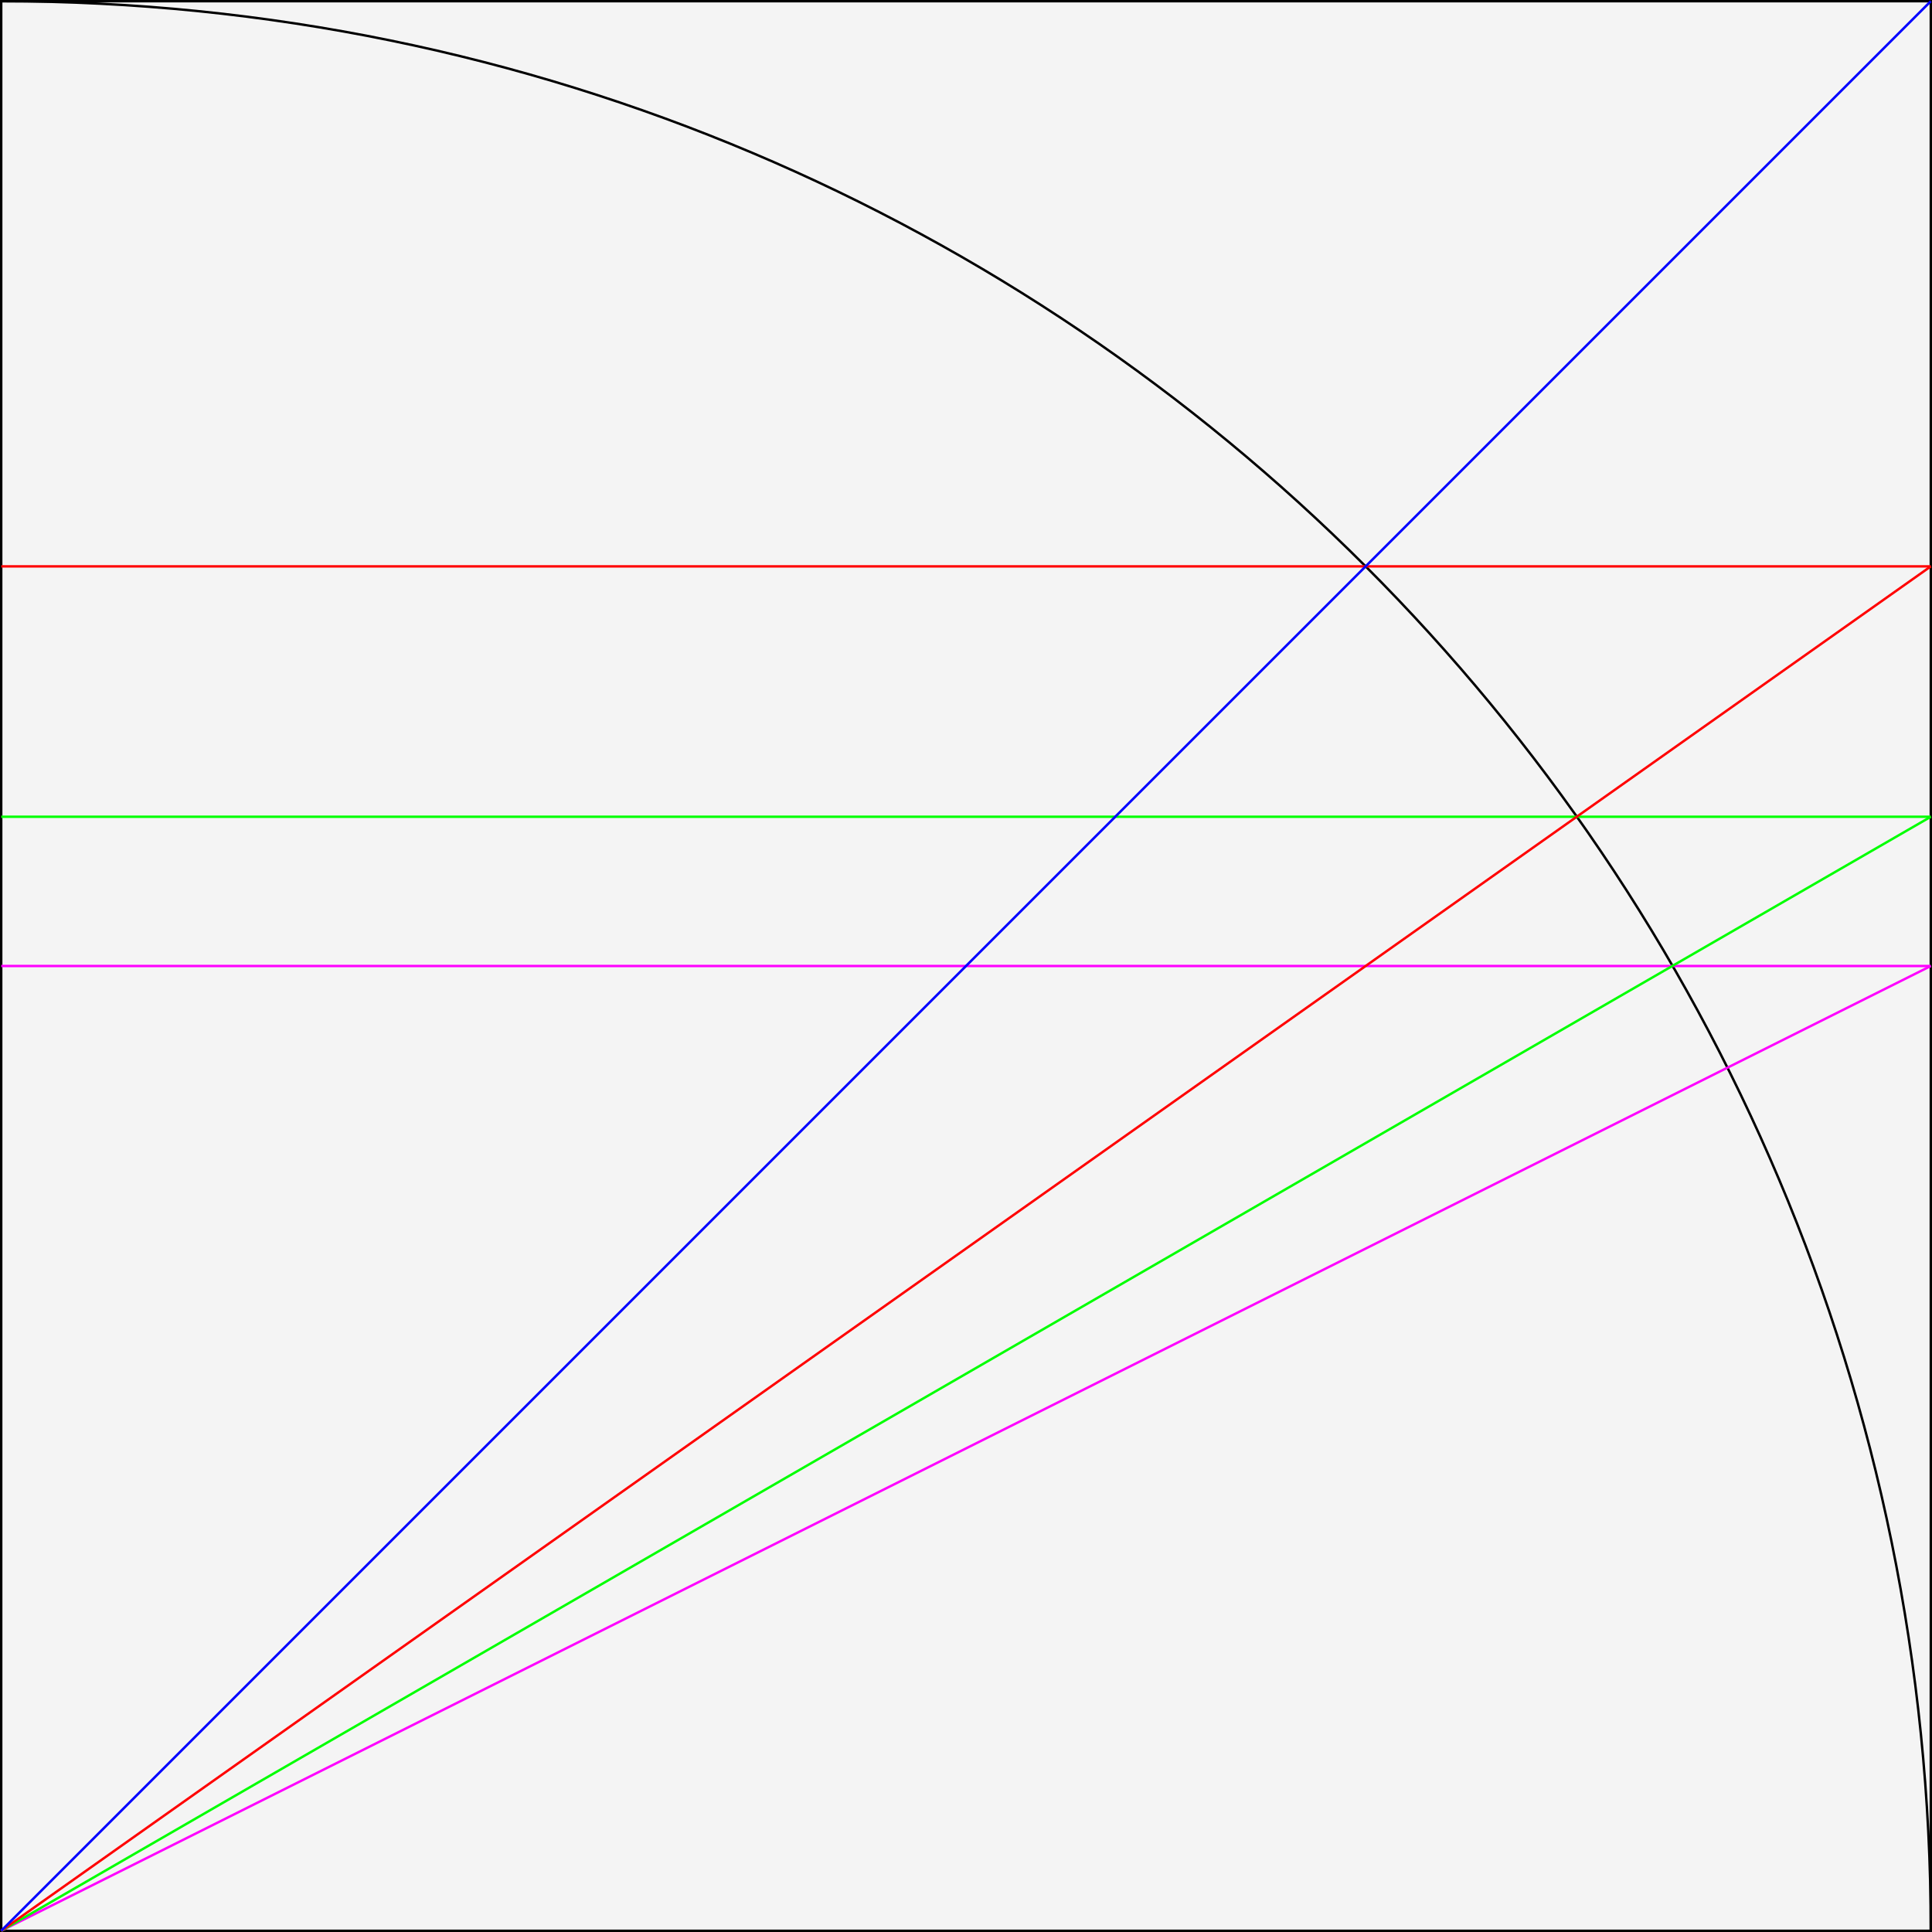 <?xml version="1.0" encoding="UTF-8"?>
<svg id="Layer_2" data-name="Layer 2" xmlns="http://www.w3.org/2000/svg" viewBox="0 0 200.25 200.25">
  <defs>
    <style>
      .cls-1 {
        fill: #f0f;
      }

      .cls-1, .cls-2 {
        stroke: #f0f;
      }

      .cls-1, .cls-2, .cls-3, .cls-4, .cls-5, .cls-6, .cls-7 {
        stroke-miterlimit: 10;
        stroke-width: .25px;
      }

      .cls-2, .cls-4, .cls-5, .cls-6, .cls-7 {
        fill: none;
      }

      .cls-3 {
        fill: rgba(39, 37, 37, .05);
      }

      .cls-3, .cls-6 {
        stroke: #000;
      }

      .cls-4 {
        stroke: blue;
      }

      .cls-5 {
        stroke: red;
      }

      .cls-7 {
        stroke: lime;
      }
    </style>
  </defs>
  <g id="_1_Layouts" data-name="√1 Layouts">
    <g id="root1-06">
      <rect id="_1_square_" data-name="√1 (square)" class="cls-3" x=".125" y=".125" width="200" height="200"/>
      <path id="_1_arc" data-name="√1 arc" class="cls-6" d="m200.125,200.125C200.125,89.668,110.582.125.125.125"/>
      <g id="_5" data-name="√5">
        <line id="_5_diagonal" data-name="√5 diagonal" class="cls-1" x1=".125" y1="200.125" x2="200.125" y2="100.125"/>
        <line id="_5_horizontal" data-name="√5 horizontal" class="cls-2" x1="200.125" y1="100.125" x2=".125" y2="100.125"/>
      </g>
      <g id="_4" data-name="√4">
        <line id="_4_diagonal" data-name="√4 diagonal" class="cls-7" x1=".125" y1="200.125" x2="200.125" y2="84.655"/>
        <line id="_4_horizontal" data-name="√4 horizontal" class="cls-7" x1="200.125" y1="84.655" x2=".125" y2="84.655"/>
      </g>
      <g id="_3" data-name="√3">
        <line id="_3_diagonal" data-name="√3 diagonal" class="cls-5" x1=".125" y1="200.125" x2="200.125" y2="58.704"/>
        <line id="_3_horizontal" data-name="√3 horizontal" class="cls-5" x1="200.125" y1="58.704" x2=".125" y2="58.704"/>
      </g>
      <line id="_2_line" data-name="√2 line" class="cls-4" x1=".125" y1="200.125" x2="200.125" y2=".125"/>
    </g>
  </g>
</svg>